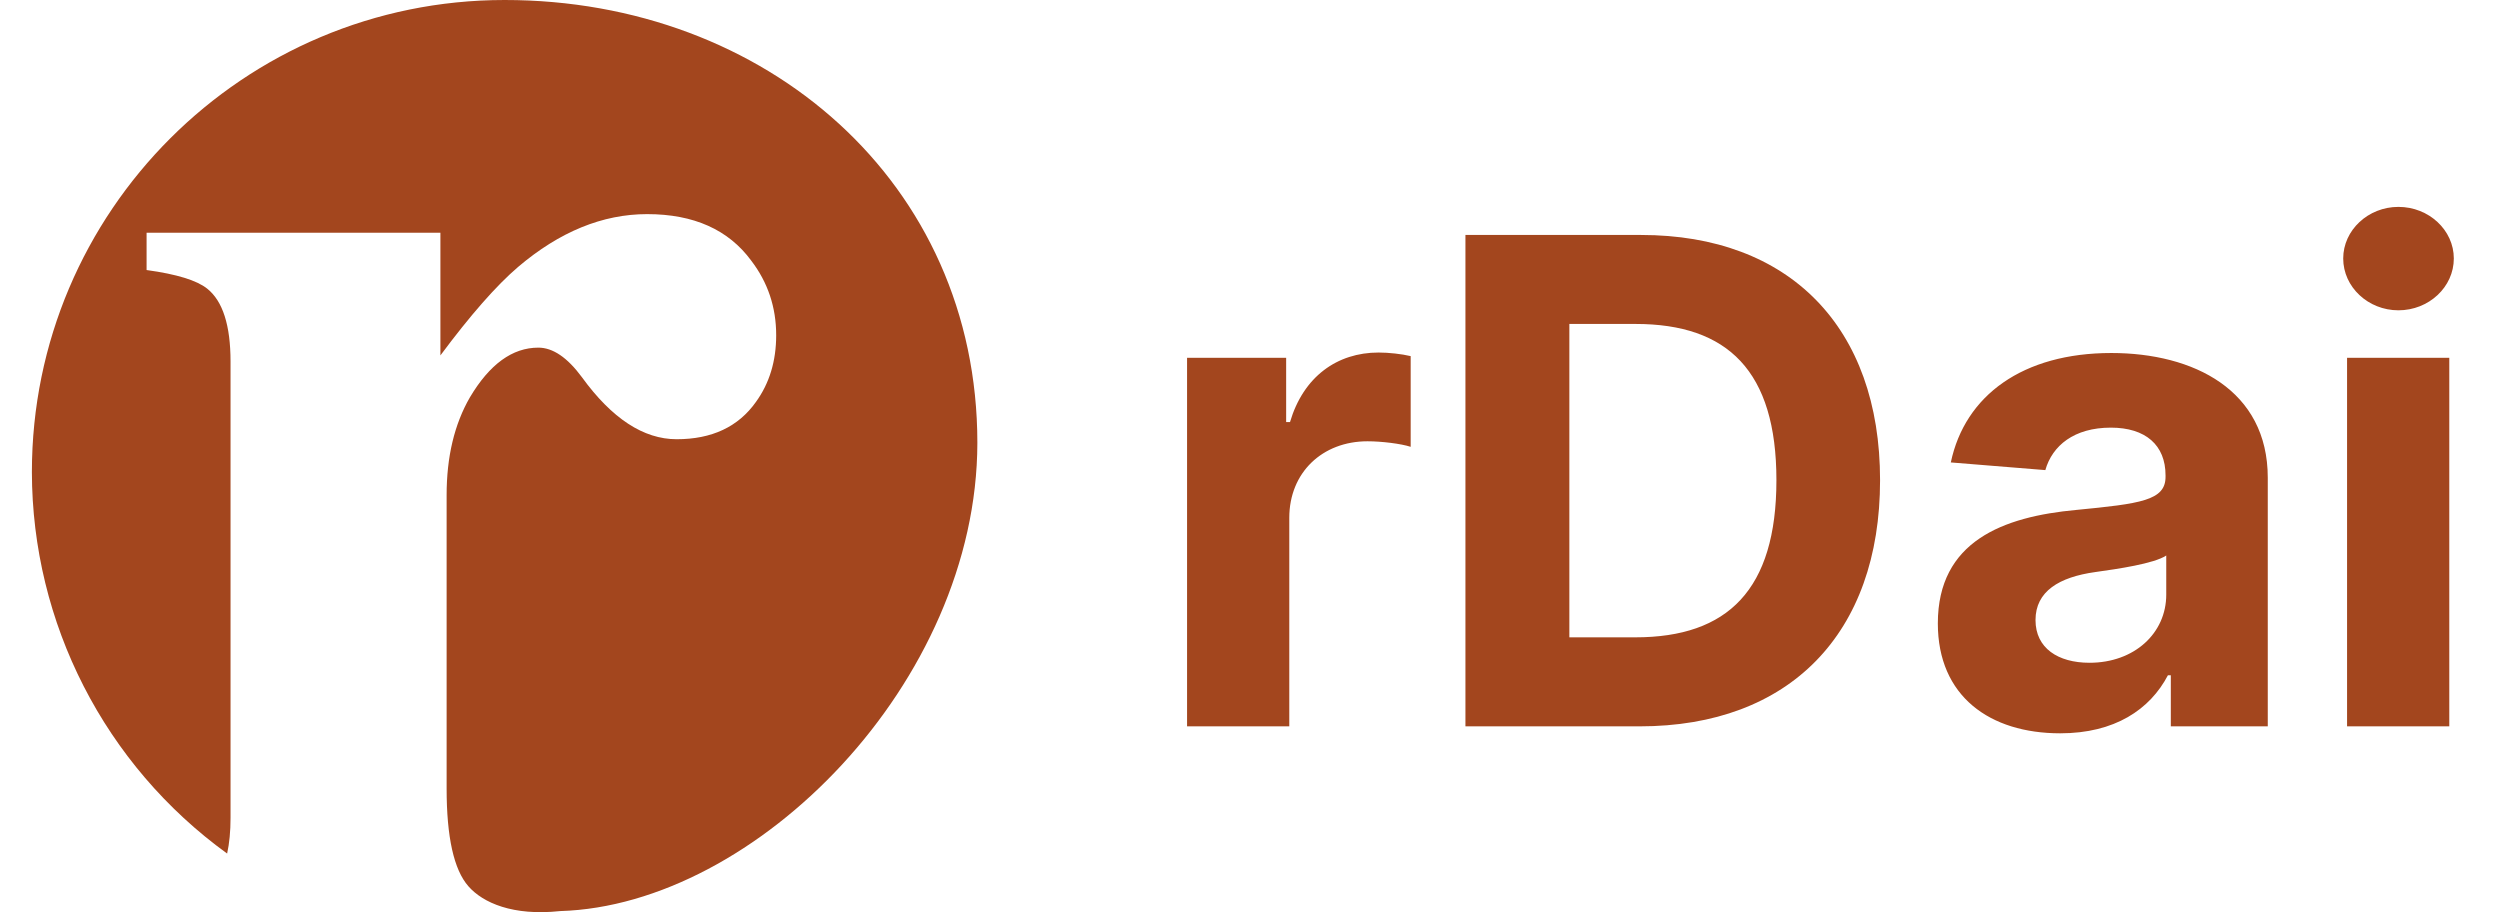 <svg width="74" height="27" viewBox="0 0 74 27" fill="none" xmlns="http://www.w3.org/2000/svg">
<path fill-rule="evenodd" clip-rule="evenodd" d="M0.944 13.973C0.95 18.443 3.098 22.641 6.723 25.265C6.79 24.961 6.824 24.61 6.824 24.211V10.703C6.824 9.631 6.594 8.911 6.133 8.544C5.827 8.299 5.229 8.115 4.339 7.993V6.889H13.036V10.52C13.925 9.325 14.692 8.452 15.336 7.901C16.563 6.859 17.836 6.338 19.155 6.338C20.535 6.338 21.563 6.798 22.238 7.717C22.729 8.36 22.975 9.095 22.975 9.922C22.975 10.688 22.775 11.346 22.376 11.897C21.855 12.633 21.072 13.001 20.029 13.001C19.048 13.001 18.112 12.388 17.223 11.163C16.793 10.581 16.364 10.29 15.935 10.29C15.168 10.29 14.493 10.78 13.91 11.76C13.45 12.556 13.22 13.521 13.22 14.655V23.338C13.22 24.778 13.434 25.743 13.864 26.233C14.293 26.723 15.183 27.118 16.579 26.968C22.384 26.797 28.921 20.186 28.93 13.11C28.93 5.393 22.665 4.12919e-05 14.937 0C7.209 4.12919e-05 0.944 6.256 0.944 13.973Z" fill="#A3461E"/>
<path d="M35.137 21.5H38.163V15.328C38.163 13.986 39.143 13.062 40.478 13.062C40.897 13.062 41.472 13.133 41.756 13.226V10.541C41.486 10.477 41.11 10.435 40.805 10.435C39.583 10.435 38.582 11.145 38.184 12.494H38.07V10.591H35.137V21.5ZM48.534 21.5C52.966 21.5 55.65 18.759 55.65 14.213C55.65 9.682 52.966 6.955 48.576 6.955H43.377V21.5H48.534ZM46.453 18.865V9.589H48.413C51.14 9.589 52.582 10.982 52.582 14.213C52.582 17.459 51.14 18.865 48.406 18.865H46.453ZM60.982 21.706C62.594 21.706 63.639 21.003 64.171 19.987H64.256V21.5H67.126V14.142C67.126 11.543 64.924 10.449 62.495 10.449C59.881 10.449 58.163 11.699 57.744 13.688L60.542 13.915C60.748 13.19 61.394 12.658 62.481 12.658C63.511 12.658 64.1 13.176 64.1 14.071V14.114C64.1 14.817 63.354 14.909 61.458 15.094C59.299 15.293 57.36 16.017 57.36 18.453C57.36 20.612 58.901 21.706 60.982 21.706ZM61.849 19.618C60.918 19.618 60.251 19.185 60.251 18.354C60.251 17.501 60.954 17.082 62.019 16.933C62.68 16.841 63.759 16.685 64.121 16.443V17.601C64.121 18.744 63.177 19.618 61.849 19.618ZM69.473 21.5H72.499V10.591H69.473V21.5ZM70.993 9.185C71.895 9.185 72.633 8.496 72.633 7.651C72.633 6.812 71.895 6.124 70.993 6.124C70.098 6.124 69.359 6.812 69.359 7.651C69.359 8.496 70.098 9.185 70.993 9.185Z" fill="#A3461E"/>
</svg>
